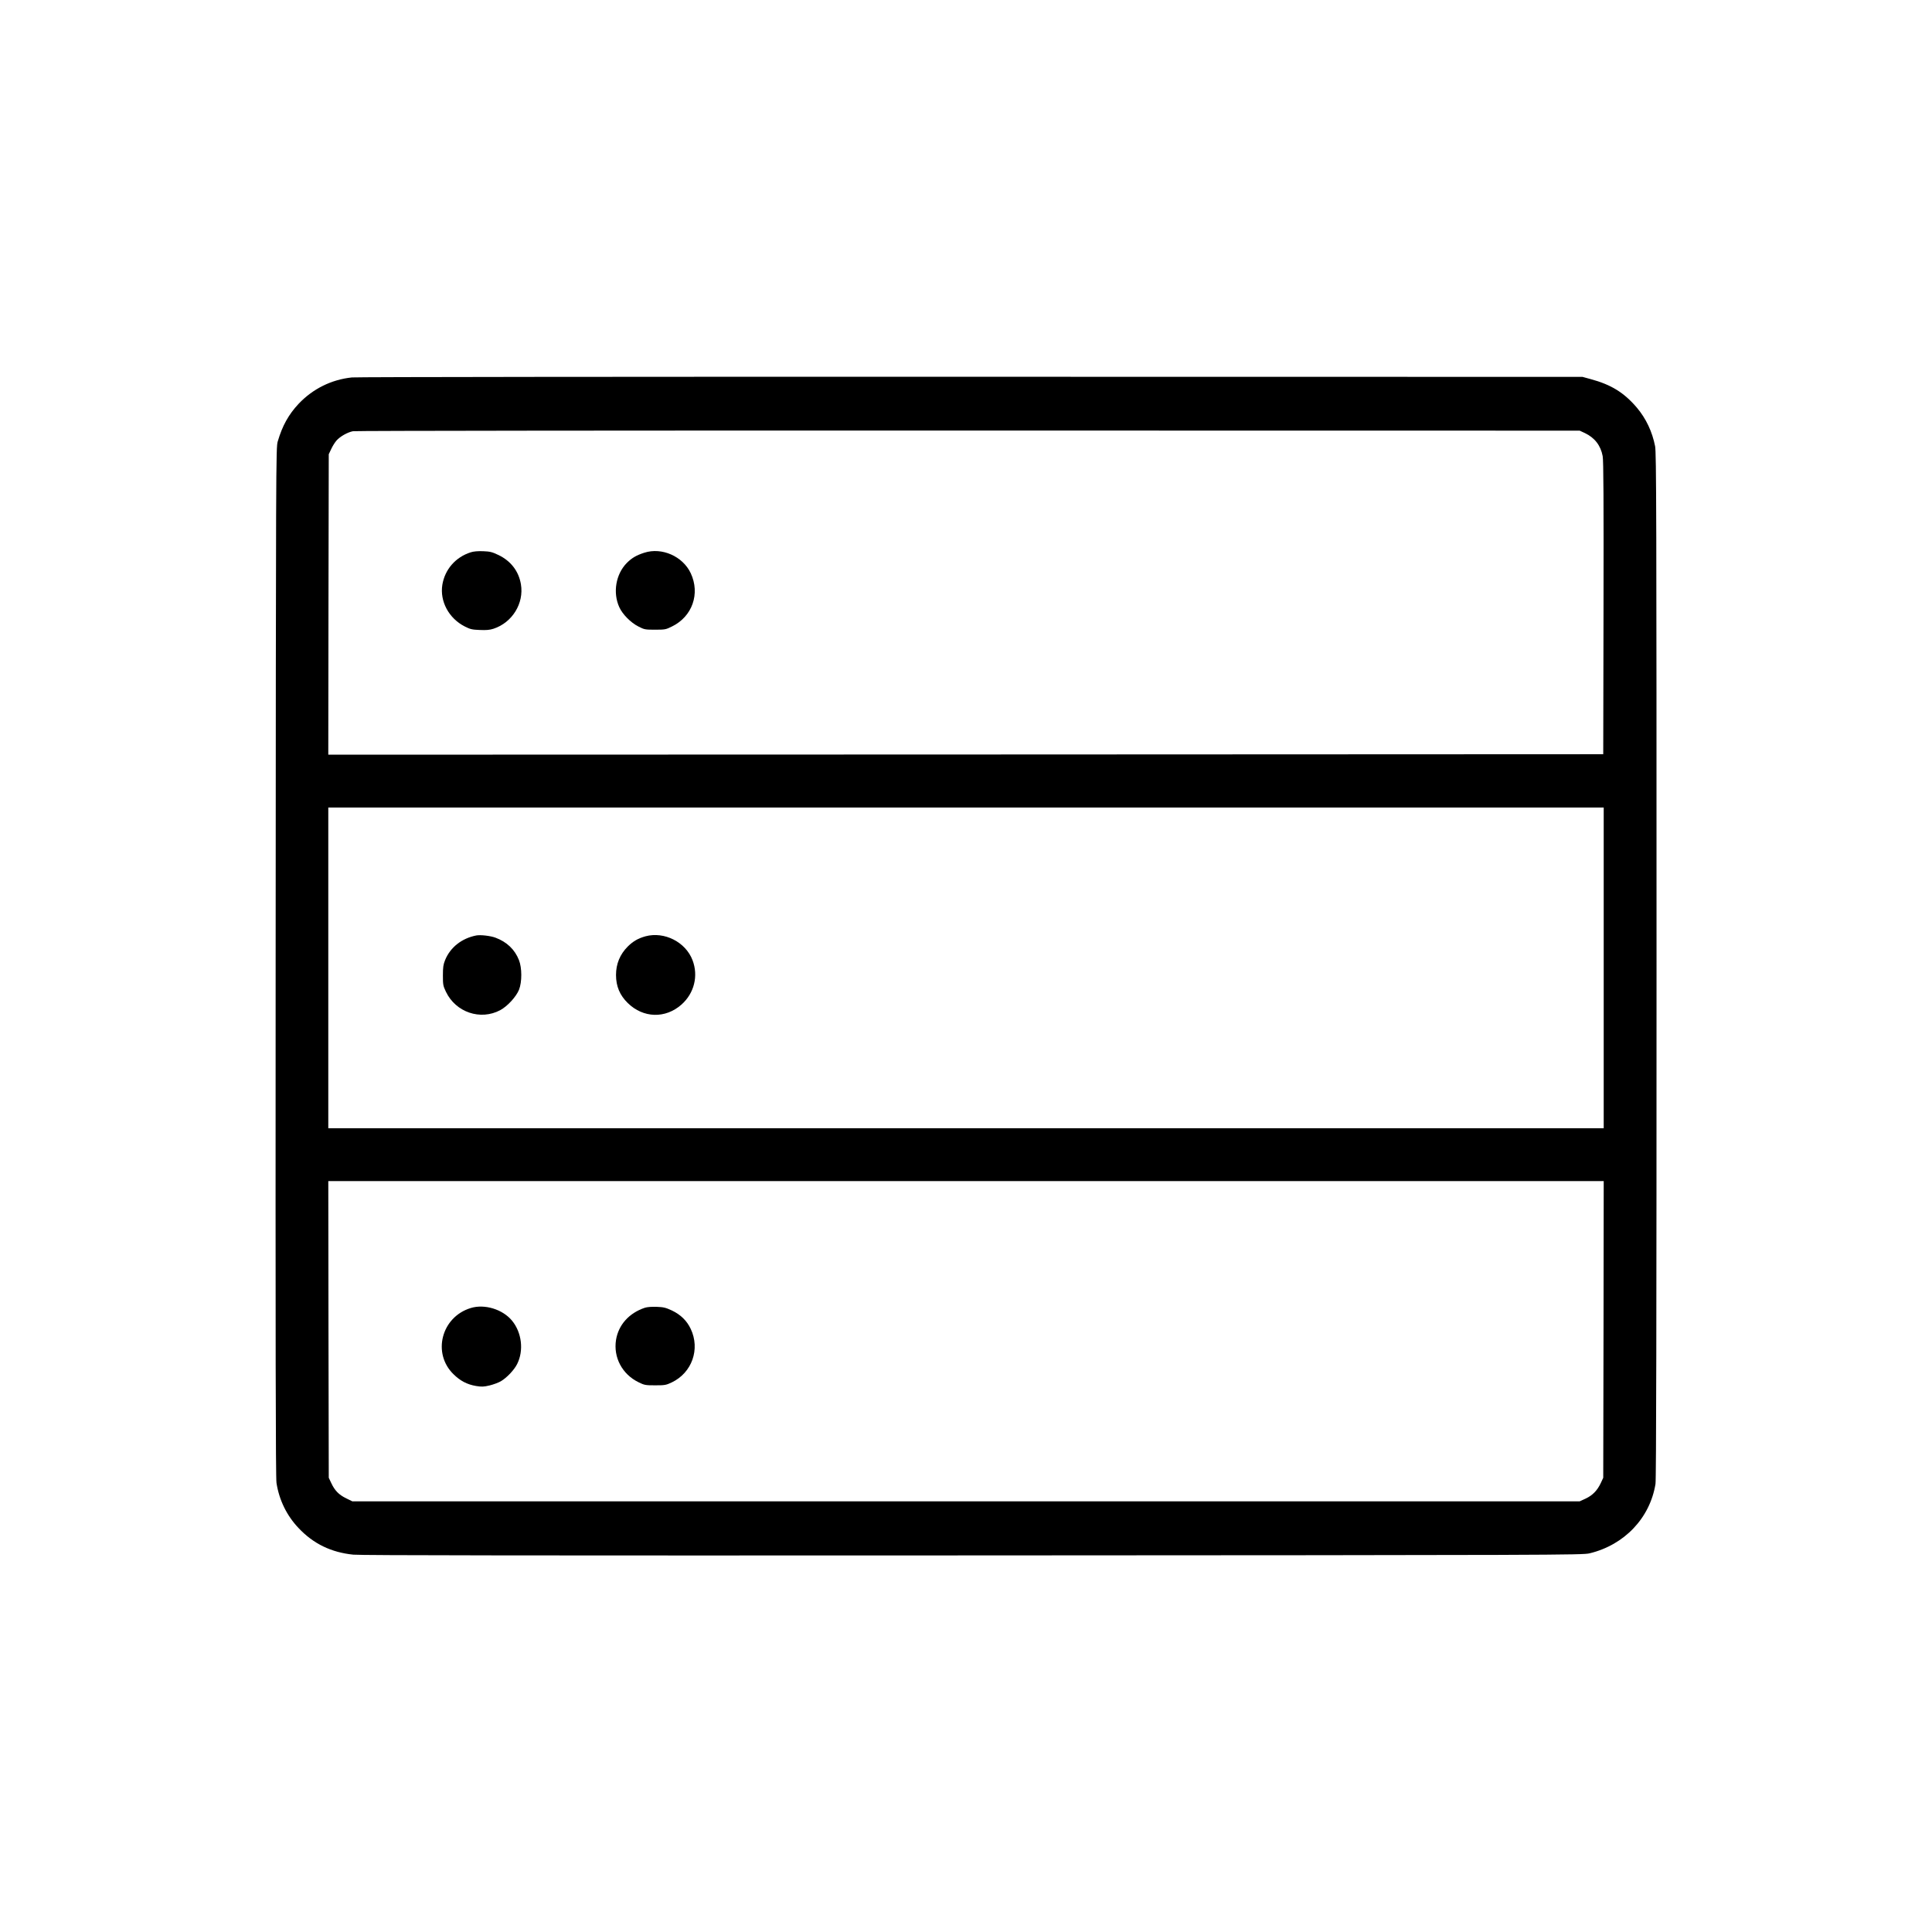 <?xml version="1.0" standalone="no"?>
<!DOCTYPE svg PUBLIC "-//W3C//DTD SVG 20010904//EN"
 "http://www.w3.org/TR/2001/REC-SVG-20010904/DTD/svg10.dtd">
<svg version="1.0" xmlns="http://www.w3.org/2000/svg"
 width="2048pt" height="2048pt" viewBox="0 0 2048 2048"
 preserveAspectRatio="xMidYMid meet">

<g transform="translate(0,2048) scale(0.1,-0.1)"
fill="#000000" stroke="none">
<path d="M3730 16479 c-218 -23 -414 -121 -564 -279 -107 -114 -173 -233 -222
-400 -19 -63 -19 -199 -22 -5515 -2 -4107 0 -5468 9 -5525 28 -180 108 -345
233 -477 158 -168 347 -259 581 -283 79 -8 1906 -10 6570 -8 6205 3 6463 4
6535 22 370 89 641 375 699 736 8 45 11 1741 11 5491 0 4833 -2 5436 -15 5508
-30 154 -96 294 -193 409 -136 160 -273 245 -493 304 l-84 23 -6485 1 c-3567
1 -6519 -2 -6560 -7z m13071 -590 c103 -49 167 -131 188 -244 9 -44 11 -484 9
-1610 l-3 -1550 -6758 -3 -6757 -2 2 1592 3 1593 26 55 c14 31 40 72 57 91 37
42 116 87 174 98 24 5 2959 8 6523 7 l6480 -1 56 -26z m199 -5669 l0 -1700
-6760 0 -6760 0 0 1700 0 1700 6760 0 6760 0 0 -1700z m-2 -3832 l-3 -1573
-26 -56 c-37 -79 -88 -131 -161 -165 l-63 -29 -6505 0 -6505 0 -67 33 c-76 37
-120 82 -157 162 l-26 55 -3 1573 -2 1572 6760 0 6760 0 -2 -1572z"/>
<path d="M4989 14625 c-160 -51 -273 -181 -300 -344 -28 -176 69 -356 238
-442 57 -29 77 -34 158 -37 70 -3 106 0 146 13 199 65 325 269 291 471 -23
139 -108 249 -239 311 -67 32 -88 37 -162 40 -56 2 -102 -2 -132 -12z"/>
<path d="M6830 14621 c-84 -27 -132 -55 -185 -108 -117 -118 -151 -315 -80
-470 34 -75 121 -163 202 -204 64 -33 72 -34 178 -34 105 0 114 2 178 34 216
105 301 348 199 565 -84 179 -306 277 -492 217z"/>
<path d="M5050 10564 c-155 -30 -277 -126 -332 -262 -19 -47 -23 -76 -23 -162
0 -98 2 -110 32 -173 104 -218 366 -307 576 -195 76 41 169 142 199 217 32 81
32 232 -1 314 -44 112 -128 192 -248 237 -53 20 -158 32 -203 24z"/>
<path d="M6843 10555 c-79 -22 -131 -52 -189 -109 -82 -83 -124 -183 -124
-301 0 -120 40 -215 125 -298 164 -160 398 -167 569 -16 135 120 181 304 117
471 -74 193 -299 306 -498 253z"/>
<path d="M4989 6614 c-310 -95 -410 -480 -181 -702 71 -70 144 -108 238 -124
61 -10 81 -9 145 6 41 10 94 30 118 44 63 37 142 120 173 183 72 143 49 334
-54 459 -99 121 -292 180 -439 134z"/>
<path d="M6835 6617 c-167 -56 -279 -181 -305 -341 -29 -185 65 -363 238 -448
63 -31 73 -33 177 -33 102 0 115 2 176 31 214 102 303 352 201 567 -41 87
-107 151 -199 195 -67 31 -88 36 -162 39 -53 2 -102 -2 -126 -10z"/>
</g>
</svg>
